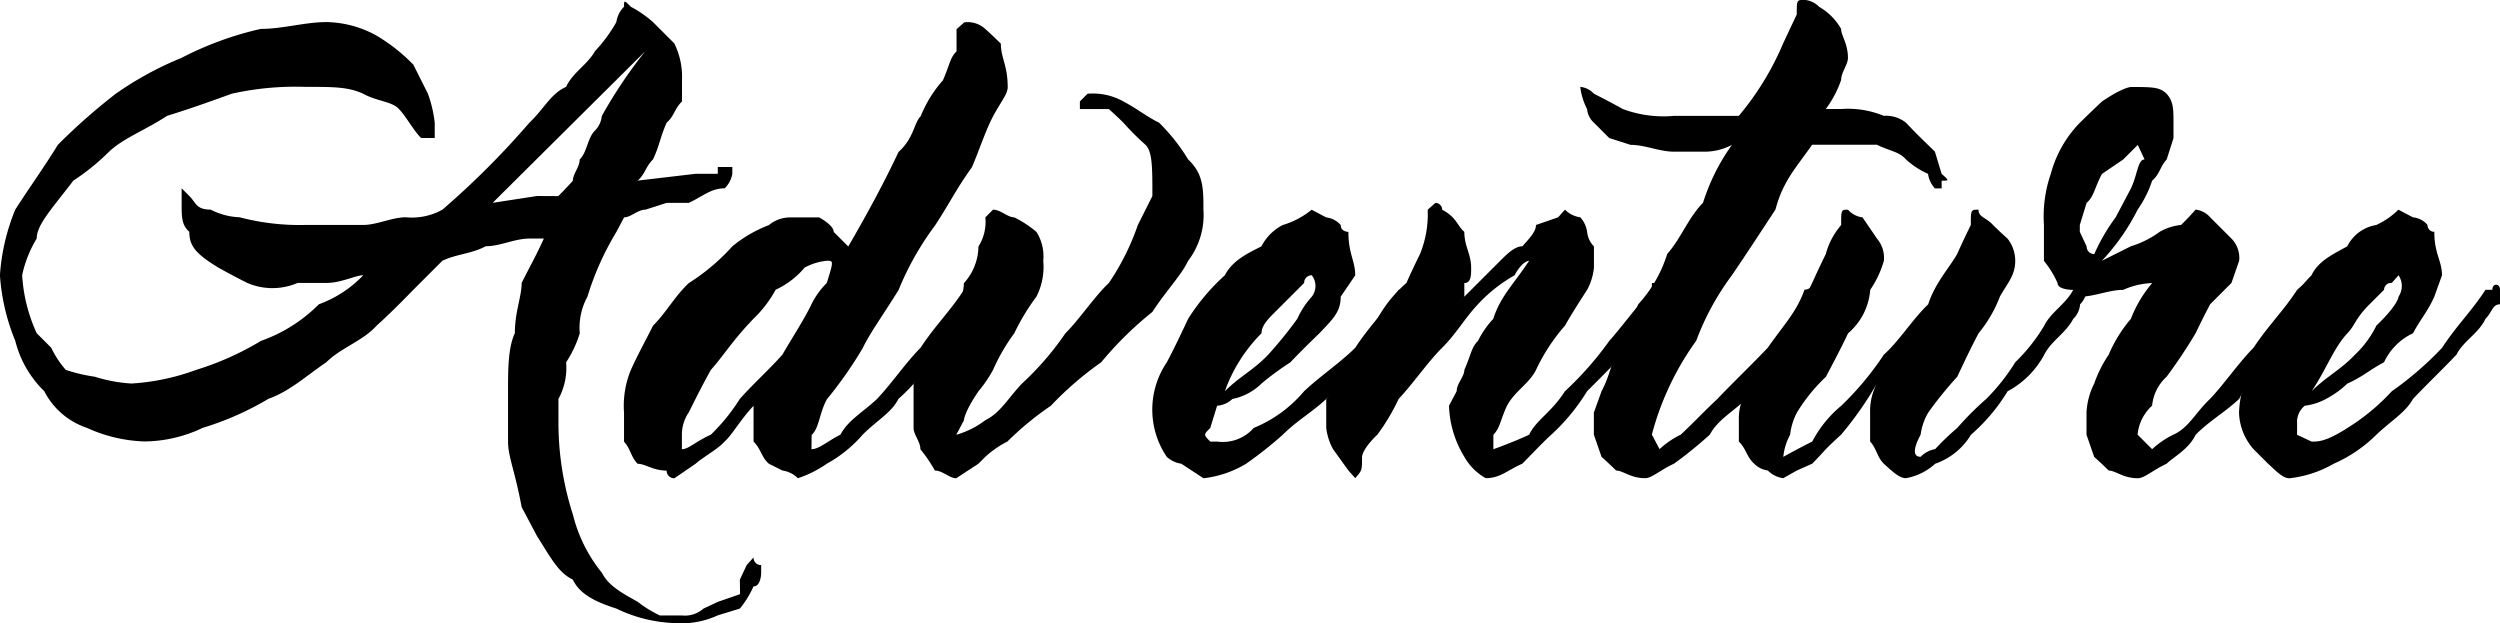 <svg xmlns="http://www.w3.org/2000/svg" width="223.588" height="55.726"><g data-name="Group 9"><path data-name="Path 268" d="M66.169 51.84l.61-1.3.61-.686a.671.671 0 00.686.686v.687s0 1.219-.686 1.219a8.4 8.4 0 01-1.22 1.981l-1.981.61a7.8 7.8 0 01-3.888.687 12.955 12.955 0 01-5.185-1.3c-1.906-.609-3.277-1.3-3.887-2.592-1.3-.609-1.983-1.981-3.2-3.887-.686-1.3-1.373-2.592-1.373-2.592-.61-3.279-1.219-4.5-1.219-5.87v-4.5c0-1.906 0-3.887.609-5.183 0-1.906.61-3.279.61-4.5.687-1.373 1.373-2.593 1.983-3.964h-1.3c-1.3 0-2.593.686-3.889.686-1.3.686-2.592.686-3.888 1.3l-2.592 2.592s-1.906 1.983-3.279 3.2c-1.219 1.373-3.2 1.983-4.5 3.279-1.906 1.3-3.277 2.592-5.183 3.277a26.541 26.541 0 01-5.87 2.593 12.375 12.375 0 01-5.183 1.219 13.325 13.325 0 01-5.185-1.219 6.645 6.645 0 01-3.811-3.279 9.472 9.472 0 01-2.592-4.5 18.7 18.7 0 01-1.372-5.87 18.689 18.689 0 011.372-5.869c1.219-1.906 2.592-3.812 3.811-5.795a53.873 53.873 0 015.185-4.573 29.875 29.875 0 015.869-3.2 29.549 29.549 0 017.091-2.592c1.981 0 3.963-.61 5.869-.61a9.517 9.517 0 014.5 1.219 15.846 15.846 0 013.279 2.593l1.3 2.592a11.214 11.214 0 01.61 2.592v1.373h-1.22c-.686-.687-1.373-1.983-1.982-2.592-.61-.687-1.983-.687-3.2-1.373-1.373-.61-2.592-.61-5.185-.61a26.185 26.185 0 00-6.556.61c-1.9.686-3.811 1.373-5.793 1.981-1.981 1.3-3.888 1.983-5.183 3.2a19.935 19.935 0 01-3.2 2.592c-1.983 2.593-3.279 3.964-3.279 5.185a10.432 10.432 0 00-1.3 3.277 14.429 14.429 0 001.3 5.185l1.3 1.3a8.583 8.583 0 001.3 1.981 14.511 14.511 0 002.592.61 13.458 13.458 0 003.277.61 20.189 20.189 0 005.793-1.22 25.948 25.948 0 005.795-2.592 13.742 13.742 0 005.183-3.277 10.386 10.386 0 003.964-2.593c-.687 0-1.983.687-3.279.687h-2.592a5.7 5.7 0 01-4.5 0c-1.373-.687-2.592-1.373-2.592-1.373-1.983-1.22-2.592-1.906-2.592-3.2-.687-.61-.687-1.3-.687-2.592v-1.3l.687.686c.609.61.609 1.22 1.906 1.22a6.16 6.16 0 002.592.686 21.1 21.1 0 005.869.686h5.185c1.219 0 2.592-.686 3.811-.686a5.572 5.572 0 003.279-.686 74.307 74.307 0 007.776-7.776c1.3-1.219 1.9-2.592 3.277-3.2.61-1.3 1.906-1.981 2.592-3.2a13.4 13.4 0 001.906-2.592A2.4 2.4 0 0155.81.605c0-.609 0-.609.61 0a10.272 10.272 0 011.983 1.373l1.906 1.906a6.763 6.763 0 01.686 3.277v1.906c-.686.687-.686 1.3-1.373 1.906-.61 1.373-.61 1.981-1.219 3.279-.687.686-.687 1.3-1.373 1.9l5.183-.609h1.983v-.61h1.3v.61a2.387 2.387 0 01-.686 1.3c-1.22 0-1.906.686-3.2 1.3h-1.983l-1.906.61c-.686 0-1.3.686-1.906.686l-.686 1.3a25.584 25.584 0 00-2.592 5.793 5.816 5.816 0 00-.686 3.279 10.017 10.017 0 01-1.22 2.592 5.81 5.81 0 01-.686 3.277v1.906a26.889 26.889 0 001.3 8.462 13.3 13.3 0 002.592 5.185c.61 1.219 1.982 1.9 3.2 2.592a10.4 10.4 0 001.981 1.219h1.983a2.478 2.478 0 001.906-.61l1.3-.609 1.981-.687zm-16.237-34.3s.686-.686 1.3-1.373c0-.609.61-1.219.61-1.9.686-.687.686-1.906 1.371-2.593a2.146 2.146 0 00.61-1.3 42.388 42.388 0 013.887-5.793L44.062 18.14l3.964-.61z"/><path data-name="Path 269" d="M72.573 40.173c.686 0 1.372-.686 2.592-1.3.687-1.3 1.983-1.981 3.279-3.2 1.3-1.371 2.592-3.277 3.888-4.573 1.3-1.983 2.592-3.2 3.887-5.185l.687-.609h.609v.609a2.153 2.153 0 01-.609 1.3 1.888 1.888 0 01-.687 1.3c-.686 1.3-1.9 1.981-2.592 3.2a16.716 16.716 0 01-3.277 3.963c-.61 1.22-1.906 1.906-3.2 3.2a11.677 11.677 0 01-3.2 2.593 10.126 10.126 0 01-2.592 1.3 2.4 2.4 0 00-1.373-.687l-1.22-.609c-.686-.61-.686-1.3-1.371-1.983v-3.2c-1.22 1.3-1.906 2.592-2.592 3.2-.61.686-1.906 1.373-2.593 1.983l-1.9 1.3a.673.673 0 01-.687-.687c-1.219 0-1.906-.609-2.592-.609-.61-.61-.61-1.3-1.22-1.983v-2.592a8.356 8.356 0 01.61-3.812c.61-1.371 1.3-2.592 1.983-3.964 1.219-1.219 1.906-2.592 3.2-3.811a18.543 18.543 0 003.887-3.279 11.629 11.629 0 013.277-1.906 2.938 2.938 0 011.906-.686h2.592s1.3.686 1.3 1.3l1.3 1.3c1.9-3.277 3.277-5.87 4.5-8.462 1.371-1.219 1.371-2.592 1.982-3.2a11.042 11.042 0 011.983-3.2c.609-1.371.609-1.981 1.219-2.592V2.611l.686-.61a2.318 2.318 0 011.906.61s.687.609 1.373 1.3c0 1.3.61 1.906.61 3.887 0 .61-.61 1.3-1.3 2.592s-1.3 3.2-1.906 4.574c-1.373 1.906-1.983 3.2-3.279 5.183a26.081 26.081 0 00-3.277 5.793c-1.22 1.983-2.593 3.889-3.2 5.185a36.043 36.043 0 01-3.2 4.573c-.687 1.22-.687 2.593-1.372 3.2zm-11.587 0c.61 0 1.219-.686 2.592-1.3a17.255 17.255 0 002.592-3.2c1.22-1.371 2.592-2.592 3.812-3.963.686-1.22 1.982-3.2 2.592-4.5a7.215 7.215 0 011.372-1.906c.61-1.983.61-1.983 0-1.983a5.3 5.3 0 00-1.983.61 7.414 7.414 0 01-2.592 1.981 10.58 10.58 0 01-1.981 2.593c-1.906 1.981-2.592 3.2-3.812 4.573-.686 1.22-1.373 2.592-1.982 3.812a3.5 3.5 0 00-.61 1.981v1.3z"/><path data-name="Path 270" d="M88.124 19.439l.687-.686c.686 0 1.3.686 1.9.686a9.849 9.849 0 011.983 1.3 4.084 4.084 0 01.61 2.592 5.885 5.885 0 01-.61 3.2 19.435 19.435 0 00-1.983 3.279 17 17 0 00-1.9 3.277 11.891 11.891 0 01-1.3 1.906c-1.3 1.906-1.3 2.592-1.3 2.592l-.686 1.3a7.865 7.865 0 002.592-1.3c1.373-.686 1.983-1.906 3.279-3.277a26.252 26.252 0 003.888-4.5c1.3-1.3 2.592-3.279 3.887-4.5a22 22 0 002.593-5.185l1.3-2.592c0-2.592 0-3.964-.61-4.574a24.368 24.368 0 01-1.983-1.981c-.609-.61-1.3-1.219-1.3-1.219h-2.592V9.07l.686-.686a5.569 5.569 0 013.2.686c1.3.687 1.983 1.3 3.2 1.906a16.81 16.81 0 012.593 3.279c1.371 1.3 1.371 2.592 1.371 4.5a6.74 6.74 0 01-1.371 4.573c-.61 1.3-1.906 2.592-3.2 4.574a31.416 31.416 0 00-4.574 4.5 29.507 29.507 0 00-4.5 3.887 27.371 27.371 0 00-3.887 3.2 8.916 8.916 0 00-1.983 1.373l-.61.61-1.982 1.3c-.61 0-1.219-.687-1.906-.687a13.67 13.67 0 00-1.3-1.906c0-.686-.61-1.3-.61-1.9v-3.964a9.175 9.175 0 001.22-2.592c.686-1.22 1.373-1.906 1.981-3.2a5.132 5.132 0 001.3-3.2 4.944 4.944 0 001.3-3.279 4.084 4.084 0 00.617-2.605z"/><path data-name="Path 271" d="M125.098 25.918h.687c0-.609 0-.609.609 0v1.3c-.609 0-.609.686-1.3 1.3a13.25 13.25 0 00-2.592 3.2c-1.3 1.371-2.592 2.592-3.888 3.963-1.3 1.22-2.591 1.906-3.889 3.2a35.684 35.684 0 01-3.277 2.593 9.468 9.468 0 01-3.812 1.3l-1.981-1.3a2.469 2.469 0 01-1.3-.61 7.533 7.533 0 010-8.462c.686-1.3 1.3-2.592 1.906-3.887a18.5 18.5 0 013.277-3.889c.686-1.3 1.906-1.906 3.278-2.592a4.406 4.406 0 011.9-1.906 7.509 7.509 0 002.593-1.371l1.3.686a2.033 2.033 0 011.3.686c0 .61.686.61.686.61 0 1.981.61 2.592.61 3.887l-1.3 1.906c0 1.373-.687 1.983-1.906 3.279 0 0-1.372 1.3-2.592 2.592a25.345 25.345 0 00-2.592 1.906 5.089 5.089 0 01-2.593 1.371 2.255 2.255 0 01-1.371.61l-.61 1.983c-.61.609-.61.609 0 1.219h.61a3.688 3.688 0 003.277-1.219 11.676 11.676 0 004.5-3.279c1.372-1.3 3.279-2.592 4.574-3.887 1.303-1.987 2.596-3.206 3.896-5.189zm-7.775-1.3a.673.673 0 00-.687.687l-1.219 1.219-1.373 1.373c-.61.61-1.219 1.219-1.219 1.906a13.992 13.992 0 00-3.278 5.183c1.3-1.3 2.592-1.906 3.887-3.277a37.2 37.2 0 002.593-3.2 7.553 7.553 0 011.3-1.983 1.557 1.557 0 00-.006-1.904z"/><path data-name="Path 272" d="M132.872 42.765a5 5 0 01-1.906-1.906 9.263 9.263 0 01-1.373-4.574l.687-1.3c0-.686.685-1.3.685-1.906.61-1.371.61-1.981 1.219-2.592a8.287 8.287 0 011.373-1.981c.61-1.983 1.906-3.2 3.2-5.185 0 0-.61 0-1.3 1.3a13.514 13.514 0 00-3.279 2.593c-1.219 1.3-1.9 2.592-3.2 3.887s-2.592 3.2-3.887 4.573a18.472 18.472 0 01-1.906 3.2c-1.371 1.3-1.371 1.983-1.371 1.983 0 1.219 0 1.219-.61 1.906l-.61-.687-1.373-1.906a5.212 5.212 0 01-.609-1.9v-2.593a30.562 30.562 0 002.592-3.963s1.3-1.906 1.982-3.2a11.507 11.507 0 012.593-3.2c.609-1.373 1.219-2.593 1.219-2.593a9.376 9.376 0 00.686-3.963l.687-.61a.6.6 0 01.609.61c1.3.686 1.3 1.371 1.983 1.981 0 1.3.61 1.981.61 3.2 0 .686 0 1.373-.61 1.373v1.219l-1.367 1.371 4.574-4.574c.61-.61 1.3-1.3 1.982-1.3.61-.686 1.22-1.3 1.22-1.906l1.981-.686.61-.686a2.394 2.394 0 001.373.686 2.47 2.47 0 01.609 1.3 2.146 2.146 0 00.61 1.3v1.906a5.3 5.3 0 01-.61 1.981s-1.3 1.983-1.981 3.2a16.78 16.78 0 00-2.592 3.964c-.61 1.22-1.906 1.906-2.592 3.2-.61 1.3-.61 1.983-1.22 2.592v1.3s1.906-.686 3.2-1.3c.61-1.3 1.981-1.981 3.2-3.887a29.669 29.669 0 003.964-4.5c1.219-1.373 2.592-3.277 3.812-4.574v-.609h1.371v.609a.624.624 0 01-.686.61 2.3 2.3 0 01-.686 1.983 17.311 17.311 0 00-2.593 3.2c-.609.686-1.9 1.981-3.2 3.277a17.932 17.932 0 01-3.2 3.887c-.685.61-1.981 1.983-2.591 2.593-1.373.61-1.983 1.297-3.279 1.297z"/><path data-name="Path 273" d="M173.652 15.551c.687.609.687.609 0 .609v.687h-.609a2.474 2.474 0 01-.61-1.3 7.227 7.227 0 01-1.983-1.3c-.609-.687-1.3-.687-2.592-1.3h-5.793c-1.373 1.983-2.592 3.2-3.277 5.795-1.3 1.981-2.593 3.963-3.889 5.869a23.455 23.455 0 00-3.2 5.87 24.95 24.95 0 00-2.592 4.5 24.551 24.551 0 00-1.371 3.887l.686 1.3a7.914 7.914 0 011.906-1.3c1.371-1.3 1.982-1.981 3.277-3.2 1.3-1.371 3.279-3.277 4.5-4.573 1.373-1.983 2.592-3.2 3.279-5.185 0 0 .686 0 .686-.609h.61a.6.6 0 00.61.609 2.162 2.162 0 00-.61 1.3 18.02 18.02 0 01-1.3 1.3 10.92 10.92 0 01-2.592 3.2c-.687 1.371-1.906 2.592-2.593 3.963-1.3 1.22-2.592 1.906-3.277 3.2a37.008 37.008 0 01-3.2 2.593c-1.3.609-1.982 1.3-2.592 1.3-1.3 0-1.983-.687-2.592-.687 0 0-.61-.609-1.3-1.219l-.687-1.983v-1.981l.687-1.906c.686-1.3.686-1.906 1.3-3.277a38.758 38.758 0 001.982-4.5 11.838 11.838 0 002.592-4.5c1.22-1.371 1.906-3.277 3.2-4.573a18.345 18.345 0 012.591-5.185 5.22 5.22 0 01-2.591.61h-2.592c-1.3 0-2.592-.61-3.887-.61l-1.906-.609-1.372-1.373a1.888 1.888 0 01-.61-1.219 5.741 5.741 0 01-.609-1.983 1.888 1.888 0 011.219.61s1.372.686 2.592 1.373a10.435 10.435 0 004.574.609h5.793a25.439 25.439 0 003.964-6.479c.61-1.3 1.219-2.592 1.219-2.592 0-1.3 0-1.3.687-1.3a2 2 0 011.3.609 5.328 5.328 0 011.981 1.983c0 .609.61 1.3.61 2.592 0 .61-.61 1.3-.61 1.981a9.552 9.552 0 01-1.371 2.593h1.371a8.37 8.37 0 013.812.609 2.866 2.866 0 011.981.61c1.3 1.373 1.983 1.981 2.593 2.592z"/><path data-name="Path 274" d="M170.454 42.766c-.609 0-1.3-.687-1.981-1.3-.61-.61-.61-1.3-1.219-1.983v-2.592a5.23 5.23 0 01.609-2.592 31.206 31.206 0 01-3.2 4.573s-.686.61-1.371 1.3c0 0-.61.687-1.22 1.3l-1.373.609-1.219.687a2.4 2.4 0 01-1.372-.687 2.131 2.131 0 01-1.219-.609c-.687-.61-.687-1.3-1.373-1.983v-1.906a4.614 4.614 0 01.686-2.592c.687-.686 1.3-1.906 1.906-2.592.687-1.3 1.372-2.592 1.983-3.887a18.337 18.337 0 001.982-3.2c.61-1.373 1.22-2.593 1.22-2.593a6.53 6.53 0 011.371-2.592c0-1.371 0-1.371.61-1.371a2.092 2.092 0 001.3.686l1.3 1.906a2.64 2.64 0 01.61 1.981 9.009 9.009 0 01-1.219 2.592 5.663 5.663 0 01-1.983 3.889c-.61 1.3-1.3 2.592-1.981 3.887a15.411 15.411 0 00-2.593 3.2 5.739 5.739 0 00-.609 1.981 5.3 5.3 0 00-.61 1.983s1.219-.687 2.592-1.373a10.415 10.415 0 012.592-3.2 26.827 26.827 0 003.812-4.573c1.372-1.22 2.591-3.2 3.964-4.5.61-1.906 1.906-3.279 2.592-4.5.61-1.371 1.22-2.592 1.22-2.592 0-1.371 0-1.371.686-1.371 0 .686.686.686 1.3 1.371 0 0 .61.61 1.3 1.22a3.218 3.218 0 01.686 1.981c0 1.3-.686 1.983-1.371 3.2a11.636 11.636 0 01-1.906 3.279c-.686 1.3-1.3 2.592-1.906 3.887a33.936 33.936 0 00-2.592 3.2 5.25 5.25 0 00-.686 1.981c-.687 1.3-.687 1.983 0 1.983a2.38 2.38 0 011.3-.687 23.178 23.178 0 011.981-1.9 26.818 26.818 0 012.592-2.593 18.123 18.123 0 002.592-3.277 15.811 15.811 0 002.593-3.279c.609-1.219 1.906-1.9 2.592-3.2l.61-.609h.609v.609a2.153 2.153 0 01-.609 1.3 2 2 0 01-.61 1.3c-.686 1.3-1.983 1.981-2.592 3.2a8 8 0 01-3.279 3.277 16.465 16.465 0 01-3.277 3.887 6.046 6.046 0 01-3.2 2.593 5.221 5.221 0 01-2.62 1.291z"/><path data-name="Path 275" d="M205.447 25.918l.685-.609h.61v1.906a18.076 18.076 0 01-1.3 1.3 10.9 10.9 0 01-2.592 3.2c-.687 1.371-1.906 2.592-2.592 3.963-1.3 1.22-2.593 1.906-3.889 3.2-.609 1.3-1.981 1.983-2.591 2.593-1.3.609-1.982 1.3-2.592 1.3-1.3 0-1.982-.687-2.592-.687 0 0-.61-.609-1.3-1.219l-.687-1.983v-1.981a6.4 6.4 0 01.687-2.592 11.137 11.137 0 011.3-2.592 12.21 12.21 0 011.981-3.2 11.066 11.066 0 011.906-3.2 6.806 6.806 0 00-2.592.609c-1.3 0-2.592.61-3.888.61l-.61-.61s-1.372 0-1.372-.609a8.447 8.447 0 00-1.219-1.983v-3.2a11.677 11.677 0 01.609-4.573 10.431 10.431 0 012.593-4.574 135.66 135.66 0 011.982-1.906c1.906-1.3 2.592-1.3 2.592-1.3 1.906 0 2.592 0 3.2.61.61.686.61 1.373.61 2.592v1.373l-.61 1.906c-.61.686-.61 1.3-1.3 1.9a9.855 9.855 0 01-1.3 2.593 19.206 19.206 0 01-3.2 4.573l2.592-1.3a8.612 8.612 0 002.592-1.3 4.821 4.821 0 011.906-.61c.687-.686.687-.686 1.3-1.371a2.031 2.031 0 011.3.686l.687.686 1.219 1.22a2.442 2.442 0 01.687 1.981l-.687 1.983-1.906 1.906c-.686 1.3-1.3 2.592-1.3 2.592a46.426 46.426 0 01-2.591 3.887 4.013 4.013 0 00-1.3 2.592 4.013 4.013 0 00-1.3 2.592l1.3 1.3a7.92 7.92 0 011.906-1.3c1.372-.609 1.981-1.981 3.277-3.2 1.3-1.371 2.593-3.277 3.889-4.573 1.306-1.979 2.6-3.195 3.9-5.181zm-19.439-5.793v.61l.609 1.3a.672.672 0 00.687.686 16.924 16.924 0 011.906-3.277l1.371-2.592c.61-1.3.61-2.592 1.22-2.592l-.61-1.3-1.3 1.3-1.906 1.3c-.686 1.3-.686 1.981-1.373 2.592z"/><path data-name="Path 276" d="M222.291 25.918h.61c0-.609.686-.609.686 0v1.3c-.686 0-.686.686-1.3 1.3-.61 1.3-1.981 1.981-2.592 3.2-1.3 1.371-2.592 2.592-3.888 3.963-.687 1.22-1.906 1.906-3.279 3.2a12.551 12.551 0 01-3.811 2.593 10.122 10.122 0 01-3.964 1.3c-.61 0-1.22-.687-1.906-1.3l-1.3-1.3a5.166 5.166 0 01-1.3-3.277 9.77 9.77 0 011.3-4.5c.609-1.3 1.3-2.592 1.982-3.887 1.22-1.3 1.906-2.593 3.2-3.889.61-1.3 1.983-1.906 3.2-2.592a3.525 3.525 0 012.592-1.906 7 7 0 001.983-1.371l1.3.686a1.89 1.89 0 011.3.686.6.6 0 00.61.61c0 1.981.686 2.592.686 3.887l-.686 1.906c-.61 1.373-1.22 1.983-1.906 3.279a5.351 5.351 0 00-2.591 2.592c-1.3.686-1.906 1.3-3.279 1.906a8.47 8.47 0 01-1.906 1.371 5.205 5.205 0 01-1.906.61 1.89 1.89 0 00-.686 1.3v1.3l1.3.61c.61 0 1.3 0 3.2-1.219a18.838 18.838 0 003.964-3.279 29.506 29.506 0 004.5-3.887c1.296-1.99 2.592-3.209 3.887-5.192zm-7.775-1.3l-.61.687a.623.623 0 00-.686.609l-1.3 1.3c-1.3 1.3-1.3 1.9-1.981 2.592-1.219 1.3-1.906 3.277-3.2 5.183 1.3-1.3 2.592-1.906 3.888-3.277a9.042 9.042 0 001.906-2.593c1.983-1.9 1.983-2.592 1.983-2.592a1.708 1.708 0 000-1.905z"/></g></svg>